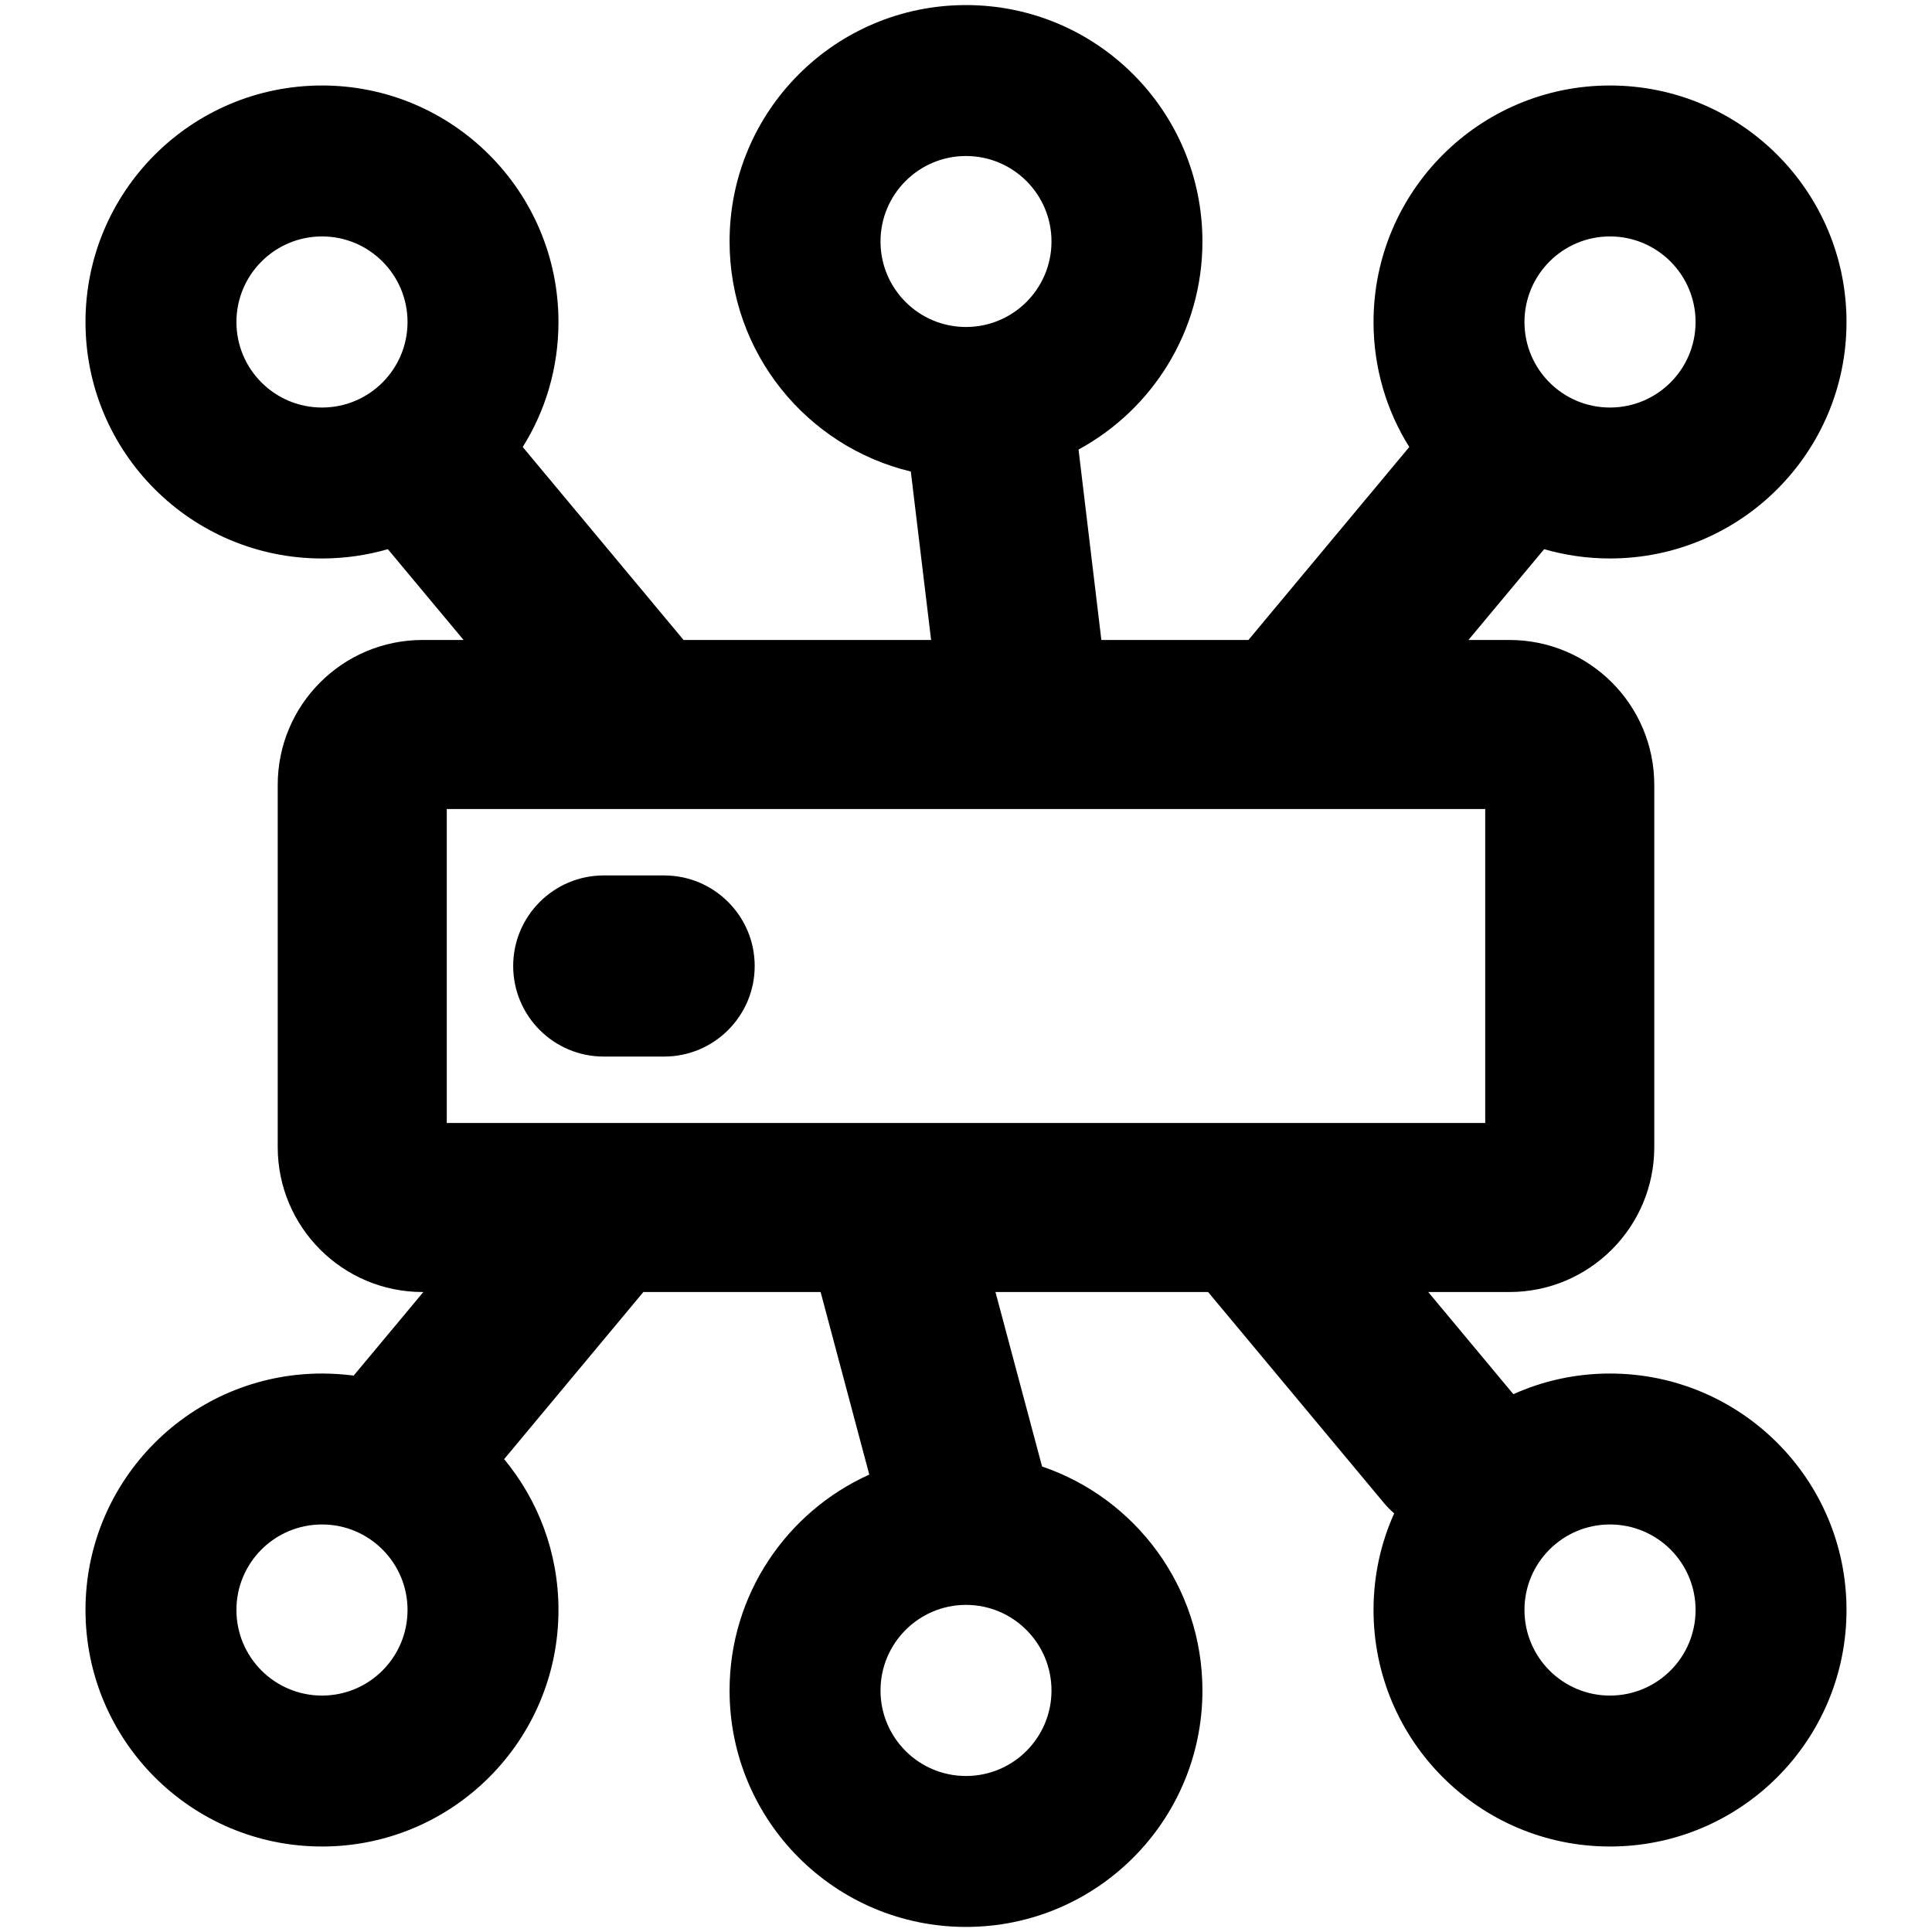<svg width="16" height="16" viewBox="0 0 16 16" fill="none" xmlns="http://www.w3.org/2000/svg">
<path d="M5 7.25C4.586 7.25 4.25 7.586 4.25 8C4.25 8.414 4.586 8.75 5 8.75H5.5C5.914 8.75 6.25 8.414 6.25 8C6.25 7.586 5.914 7.25 5.5 7.25H5Z" fill="black"/>
<path fill-rule="evenodd" clip-rule="evenodd" d="M6.042 2C6.042 0.918 6.918 0.042 8 0.042C9.082 0.042 9.958 0.918 9.958 2C9.958 2.744 9.543 3.391 8.932 3.723L9.121 5.3H10.339L11.671 3.702C11.483 3.402 11.375 3.047 11.375 2.667C11.375 1.585 12.252 0.708 13.333 0.708C14.415 0.708 15.292 1.585 15.292 2.667C15.292 3.748 14.415 4.625 13.333 4.625C13.144 4.625 12.961 4.598 12.788 4.548L12.161 5.3H12.5C13.163 5.3 13.7 5.837 13.7 6.5V9.5C13.7 10.162 13.163 10.7 12.5 10.7H11.828L12.533 11.546C12.777 11.436 13.048 11.375 13.333 11.375C14.415 11.375 15.292 12.252 15.292 13.333C15.292 14.415 14.415 15.292 13.333 15.292C12.252 15.292 11.375 14.415 11.375 13.333C11.375 13.048 11.436 12.777 11.546 12.533C11.516 12.507 11.488 12.479 11.462 12.448L10.005 10.7H8.244L8.63 12.145C9.402 12.407 9.958 13.139 9.958 14C9.958 15.081 9.082 15.958 8 15.958C6.918 15.958 6.042 15.081 6.042 14C6.042 13.204 6.517 12.519 7.199 12.212L6.796 10.7H5.328L4.175 12.084C4.456 12.423 4.625 12.858 4.625 13.333C4.625 14.415 3.748 15.292 2.667 15.292C1.585 15.292 0.708 14.415 0.708 13.333C0.708 12.252 1.585 11.375 2.667 11.375C2.755 11.375 2.843 11.381 2.929 11.392L3.506 10.7H3.5C2.837 10.7 2.3 10.162 2.3 9.5V6.5C2.3 5.837 2.837 5.3 3.5 5.3H3.839L3.212 4.548C3.039 4.598 2.856 4.625 2.667 4.625C1.585 4.625 0.708 3.748 0.708 2.667C0.708 1.585 1.585 0.708 2.667 0.708C3.748 0.708 4.625 1.585 4.625 2.667C4.625 3.047 4.517 3.402 4.329 3.702L5.661 5.3H7.711L7.543 3.905C6.682 3.699 6.042 2.924 6.042 2ZM8 1.292C7.609 1.292 7.292 1.609 7.292 2C7.292 2.391 7.609 2.708 8 2.708C8.391 2.708 8.708 2.391 8.708 2C8.708 1.609 8.391 1.292 8 1.292ZM2.667 1.958C2.275 1.958 1.958 2.276 1.958 2.667C1.958 3.058 2.275 3.375 2.667 3.375C3.058 3.375 3.375 3.058 3.375 2.667C3.375 2.276 3.058 1.958 2.667 1.958ZM8.5 6.7C8.491 6.7 8.481 6.7 8.472 6.7H5.352C5.34 6.7 5.327 6.7 5.315 6.7H3.7V9.3H12.3V6.7H10.685L10.667 6.7L8.5 6.7ZM1.958 13.333C1.958 12.942 2.275 12.625 2.667 12.625C3.058 12.625 3.375 12.942 3.375 13.333C3.375 13.725 3.058 14.042 2.667 14.042C2.275 14.042 1.958 13.725 1.958 13.333ZM8 13.291C7.609 13.291 7.292 13.609 7.292 14C7.292 14.391 7.609 14.708 8 14.708C8.391 14.708 8.708 14.391 8.708 14C8.708 13.609 8.391 13.291 8 13.291ZM12.625 13.333C12.625 12.942 12.942 12.625 13.333 12.625C13.725 12.625 14.042 12.942 14.042 13.333C14.042 13.725 13.725 14.042 13.333 14.042C12.942 14.042 12.625 13.725 12.625 13.333ZM12.625 2.667C12.625 2.276 12.942 1.958 13.333 1.958C13.725 1.958 14.042 2.276 14.042 2.667C14.042 3.058 13.725 3.375 13.333 3.375C12.942 3.375 12.625 3.058 12.625 2.667Z" fill="black"/>
</svg>
